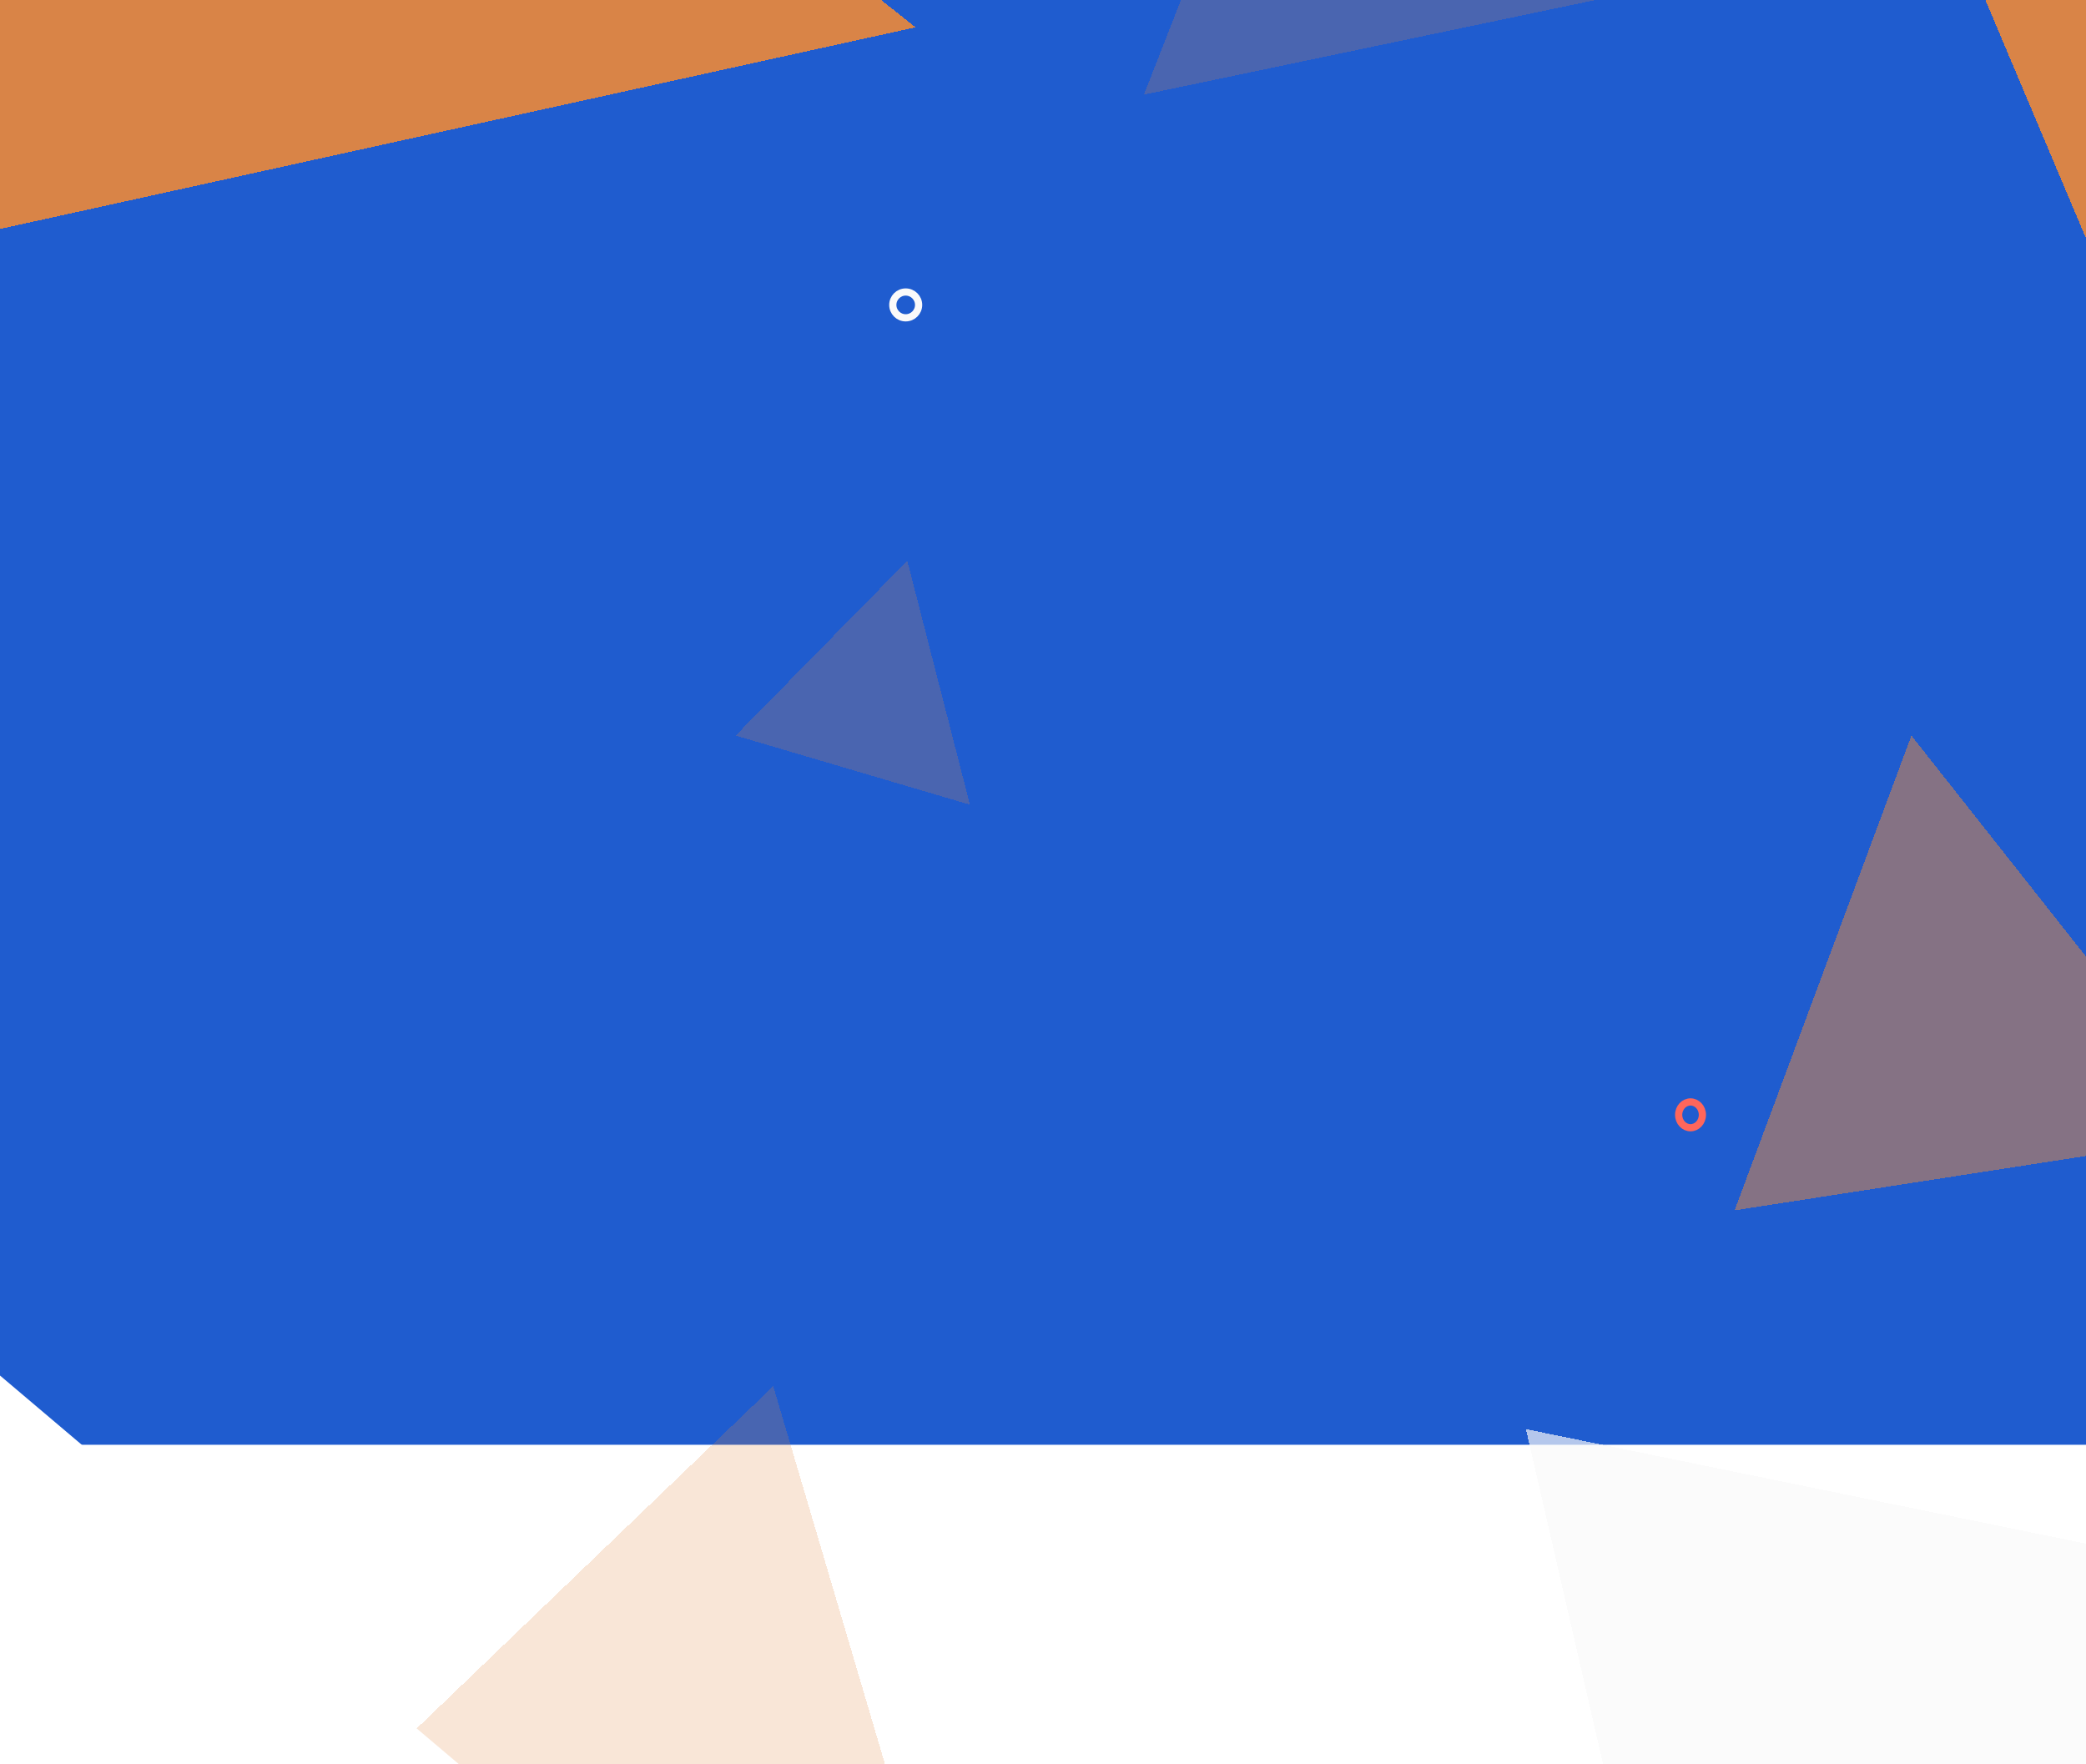 <svg width="868" height="734" viewBox="0 0 868 734" fill="none" xmlns="http://www.w3.org/2000/svg">
<rect x="-44.051" y="-129.844" width="1116.33" height="730.998" fill="#1F5CCF"/>
<g filter="url(#filter0_d_831_26)">
<path d="M926.409 438.954L721.774 470.624L795.354 273.07L926.409 438.954Z" fill="#E38740" fill-opacity="0.52" shape-rendering="crispEdges"/>
</g>
<g filter="url(#filter1_d_831_26)">
<path d="M403.603 301.819L306.117 273.05L377.527 200.334L403.603 301.819Z" fill="#E38740" fill-opacity="0.22" shape-rendering="crispEdges"/>
</g>
<g filter="url(#filter2_d_831_26)">
<path d="M442.439 1021.5L20.751 850.169L309.754 572.796L442.439 1021.5Z" fill="#E38740" fill-opacity="0.21" shape-rendering="crispEdges"/>
</g>
<path d="M260.329 792.805L-290.578 917.168L-176.226 423.105L260.329 792.805Z" fill="white"/>
<g filter="url(#filter3_d_831_26)">
<path d="M1018.36 -56.398L909.383 129.238L824.128 -72.722L1018.36 -56.398Z" fill="#E38740" fill-opacity="0.95" shape-rendering="crispEdges"/>
</g>
<g filter="url(#filter4_d_831_26)">
<path d="M700.776 -6.053L503 35.373L584.502 -173L700.776 -6.053Z" fill="#E38740" fill-opacity="0.22" shape-rendering="crispEdges"/>
</g>
<g filter="url(#filter5_d_831_26)">
<path d="M375.961 -4.621L-128.195 106.406L3.066 -301.485L375.961 -4.621Z" fill="#E38740" fill-opacity="0.95" shape-rendering="crispEdges"/>
</g>
<g filter="url(#filter6_d_831_26)">
<path d="M1143.66 697.093L741.825 1106.95L622.951 590.637L1143.66 697.093Z" fill="#FAFAFA" fill-opacity="0.68" shape-rendering="crispEdges"/>
</g>
<circle cx="376.87" cy="126.87" r="5.37" fill="#1F5CCF" stroke="#FAFAFA" stroke-width="3"/>
<path d="M708.382 463.87C708.382 466.929 706.08 469.24 703.441 469.24C700.802 469.24 698.5 466.929 698.5 463.87C698.5 460.812 700.802 458.5 703.441 458.5C706.08 458.5 708.382 460.812 708.382 463.87Z" fill="#1F5CCF" stroke="#FF665B" stroke-width="3"/>
<defs>
<filter id="filter0_d_831_26" x="710.773" y="273.07" width="226.636" height="241.554" filterUnits="userSpaceOnUse" color-interpolation-filters="sRGB">
<feFlood flood-opacity="0" result="BackgroundImageFix"/>
<feColorMatrix in="SourceAlpha" type="matrix" values="0 0 0 0 0 0 0 0 0 0 0 0 0 0 0 0 0 0 127 0" result="hardAlpha"/>
<feOffset dy="33"/>
<feGaussianBlur stdDeviation="5.5"/>
<feComposite in2="hardAlpha" operator="out"/>
<feColorMatrix type="matrix" values="0 0 0 0 0 0 0 0 0 0 0 0 0 0 0 0 0 0 0.25 0"/>
<feBlend mode="normal" in2="BackgroundImageFix" result="effect1_dropShadow_831_26"/>
<feBlend mode="normal" in="SourceGraphic" in2="effect1_dropShadow_831_26" result="shape"/>
</filter>
<filter id="filter1_d_831_26" x="295.117" y="200.334" width="119.485" height="145.486" filterUnits="userSpaceOnUse" color-interpolation-filters="sRGB">
<feFlood flood-opacity="0" result="BackgroundImageFix"/>
<feColorMatrix in="SourceAlpha" type="matrix" values="0 0 0 0 0 0 0 0 0 0 0 0 0 0 0 0 0 0 127 0" result="hardAlpha"/>
<feOffset dy="33"/>
<feGaussianBlur stdDeviation="5.5"/>
<feComposite in2="hardAlpha" operator="out"/>
<feColorMatrix type="matrix" values="0 0 0 0 0 0 0 0 0 0 0 0 0 0 0 0 0 0 0.25 0"/>
<feBlend mode="normal" in2="BackgroundImageFix" result="effect1_dropShadow_831_26"/>
<feBlend mode="normal" in="SourceGraphic" in2="effect1_dropShadow_831_26" result="shape"/>
</filter>
<filter id="filter2_d_831_26" x="13.751" y="557.796" width="459.688" height="486.708" filterUnits="userSpaceOnUse" color-interpolation-filters="sRGB">
<feFlood flood-opacity="0" result="BackgroundImageFix"/>
<feColorMatrix in="SourceAlpha" type="matrix" values="0 0 0 0 0 0 0 0 0 0 0 0 0 0 0 0 0 0 127 0" result="hardAlpha"/>
<feOffset dx="12" dy="4"/>
<feGaussianBlur stdDeviation="9.5"/>
<feComposite in2="hardAlpha" operator="out"/>
<feColorMatrix type="matrix" values="0 0 0 0 0.094 0 0 0 0 0.275 0 0 0 0 0.608 0 0 0 1 0"/>
<feBlend mode="normal" in2="BackgroundImageFix" result="effect1_dropShadow_831_26"/>
<feBlend mode="normal" in="SourceGraphic" in2="effect1_dropShadow_831_26" result="shape"/>
</filter>
<filter id="filter3_d_831_26" x="780.128" y="-85.722" width="238.229" height="235.96" filterUnits="userSpaceOnUse" color-interpolation-filters="sRGB">
<feFlood flood-opacity="0" result="BackgroundImageFix"/>
<feColorMatrix in="SourceAlpha" type="matrix" values="0 0 0 0 0 0 0 0 0 0 0 0 0 0 0 0 0 0 127 0" result="hardAlpha"/>
<feOffset dx="-27" dy="4"/>
<feGaussianBlur stdDeviation="8.5"/>
<feComposite in2="hardAlpha" operator="out"/>
<feColorMatrix type="matrix" values="0 0 0 0 0 0 0 0 0 0 0 0 0 0 0 0 0 0 0.25 0"/>
<feBlend mode="normal" in2="BackgroundImageFix" result="effect1_dropShadow_831_26"/>
<feBlend mode="normal" in="SourceGraphic" in2="effect1_dropShadow_831_26" result="shape"/>
</filter>
<filter id="filter4_d_831_26" x="468" y="-177" width="232.776" height="224.373" filterUnits="userSpaceOnUse" color-interpolation-filters="sRGB">
<feFlood flood-opacity="0" result="BackgroundImageFix"/>
<feColorMatrix in="SourceAlpha" type="matrix" values="0 0 0 0 0 0 0 0 0 0 0 0 0 0 0 0 0 0 127 0" result="hardAlpha"/>
<feOffset dx="-27" dy="4"/>
<feGaussianBlur stdDeviation="4"/>
<feComposite in2="hardAlpha" operator="out"/>
<feColorMatrix type="matrix" values="0 0 0 0 0 0 0 0 0 0 0 0 0 0 0 0 0 0 0.25 0"/>
<feBlend mode="normal" in2="BackgroundImageFix" result="effect1_dropShadow_831_26"/>
<feBlend mode="normal" in="SourceGraphic" in2="effect1_dropShadow_831_26" result="shape"/>
</filter>
<filter id="filter5_d_831_26" x="-132.195" y="-301.485" width="522.156" height="432.891" filterUnits="userSpaceOnUse" color-interpolation-filters="sRGB">
<feFlood flood-opacity="0" result="BackgroundImageFix"/>
<feColorMatrix in="SourceAlpha" type="matrix" values="0 0 0 0 0 0 0 0 0 0 0 0 0 0 0 0 0 0 127 0" result="hardAlpha"/>
<feOffset dx="5" dy="16"/>
<feGaussianBlur stdDeviation="4.5"/>
<feComposite in2="hardAlpha" operator="out"/>
<feColorMatrix type="matrix" values="0 0 0 0 0 0 0 0 0 0 0 0 0 0 0 0 0 0 0.07 0"/>
<feBlend mode="normal" in2="BackgroundImageFix" result="effect1_dropShadow_831_26"/>
<feBlend mode="normal" in="SourceGraphic" in2="effect1_dropShadow_831_26" result="shape"/>
</filter>
<filter id="filter6_d_831_26" x="615.951" y="575.637" width="558.707" height="554.311" filterUnits="userSpaceOnUse" color-interpolation-filters="sRGB">
<feFlood flood-opacity="0" result="BackgroundImageFix"/>
<feColorMatrix in="SourceAlpha" type="matrix" values="0 0 0 0 0 0 0 0 0 0 0 0 0 0 0 0 0 0 127 0" result="hardAlpha"/>
<feOffset dx="12" dy="4"/>
<feGaussianBlur stdDeviation="9.5"/>
<feComposite in2="hardAlpha" operator="out"/>
<feColorMatrix type="matrix" values="0 0 0 0 0.094 0 0 0 0 0.275 0 0 0 0 0.608 0 0 0 1 0"/>
<feBlend mode="normal" in2="BackgroundImageFix" result="effect1_dropShadow_831_26"/>
<feBlend mode="normal" in="SourceGraphic" in2="effect1_dropShadow_831_26" result="shape"/>
</filter>
</defs>
</svg>
